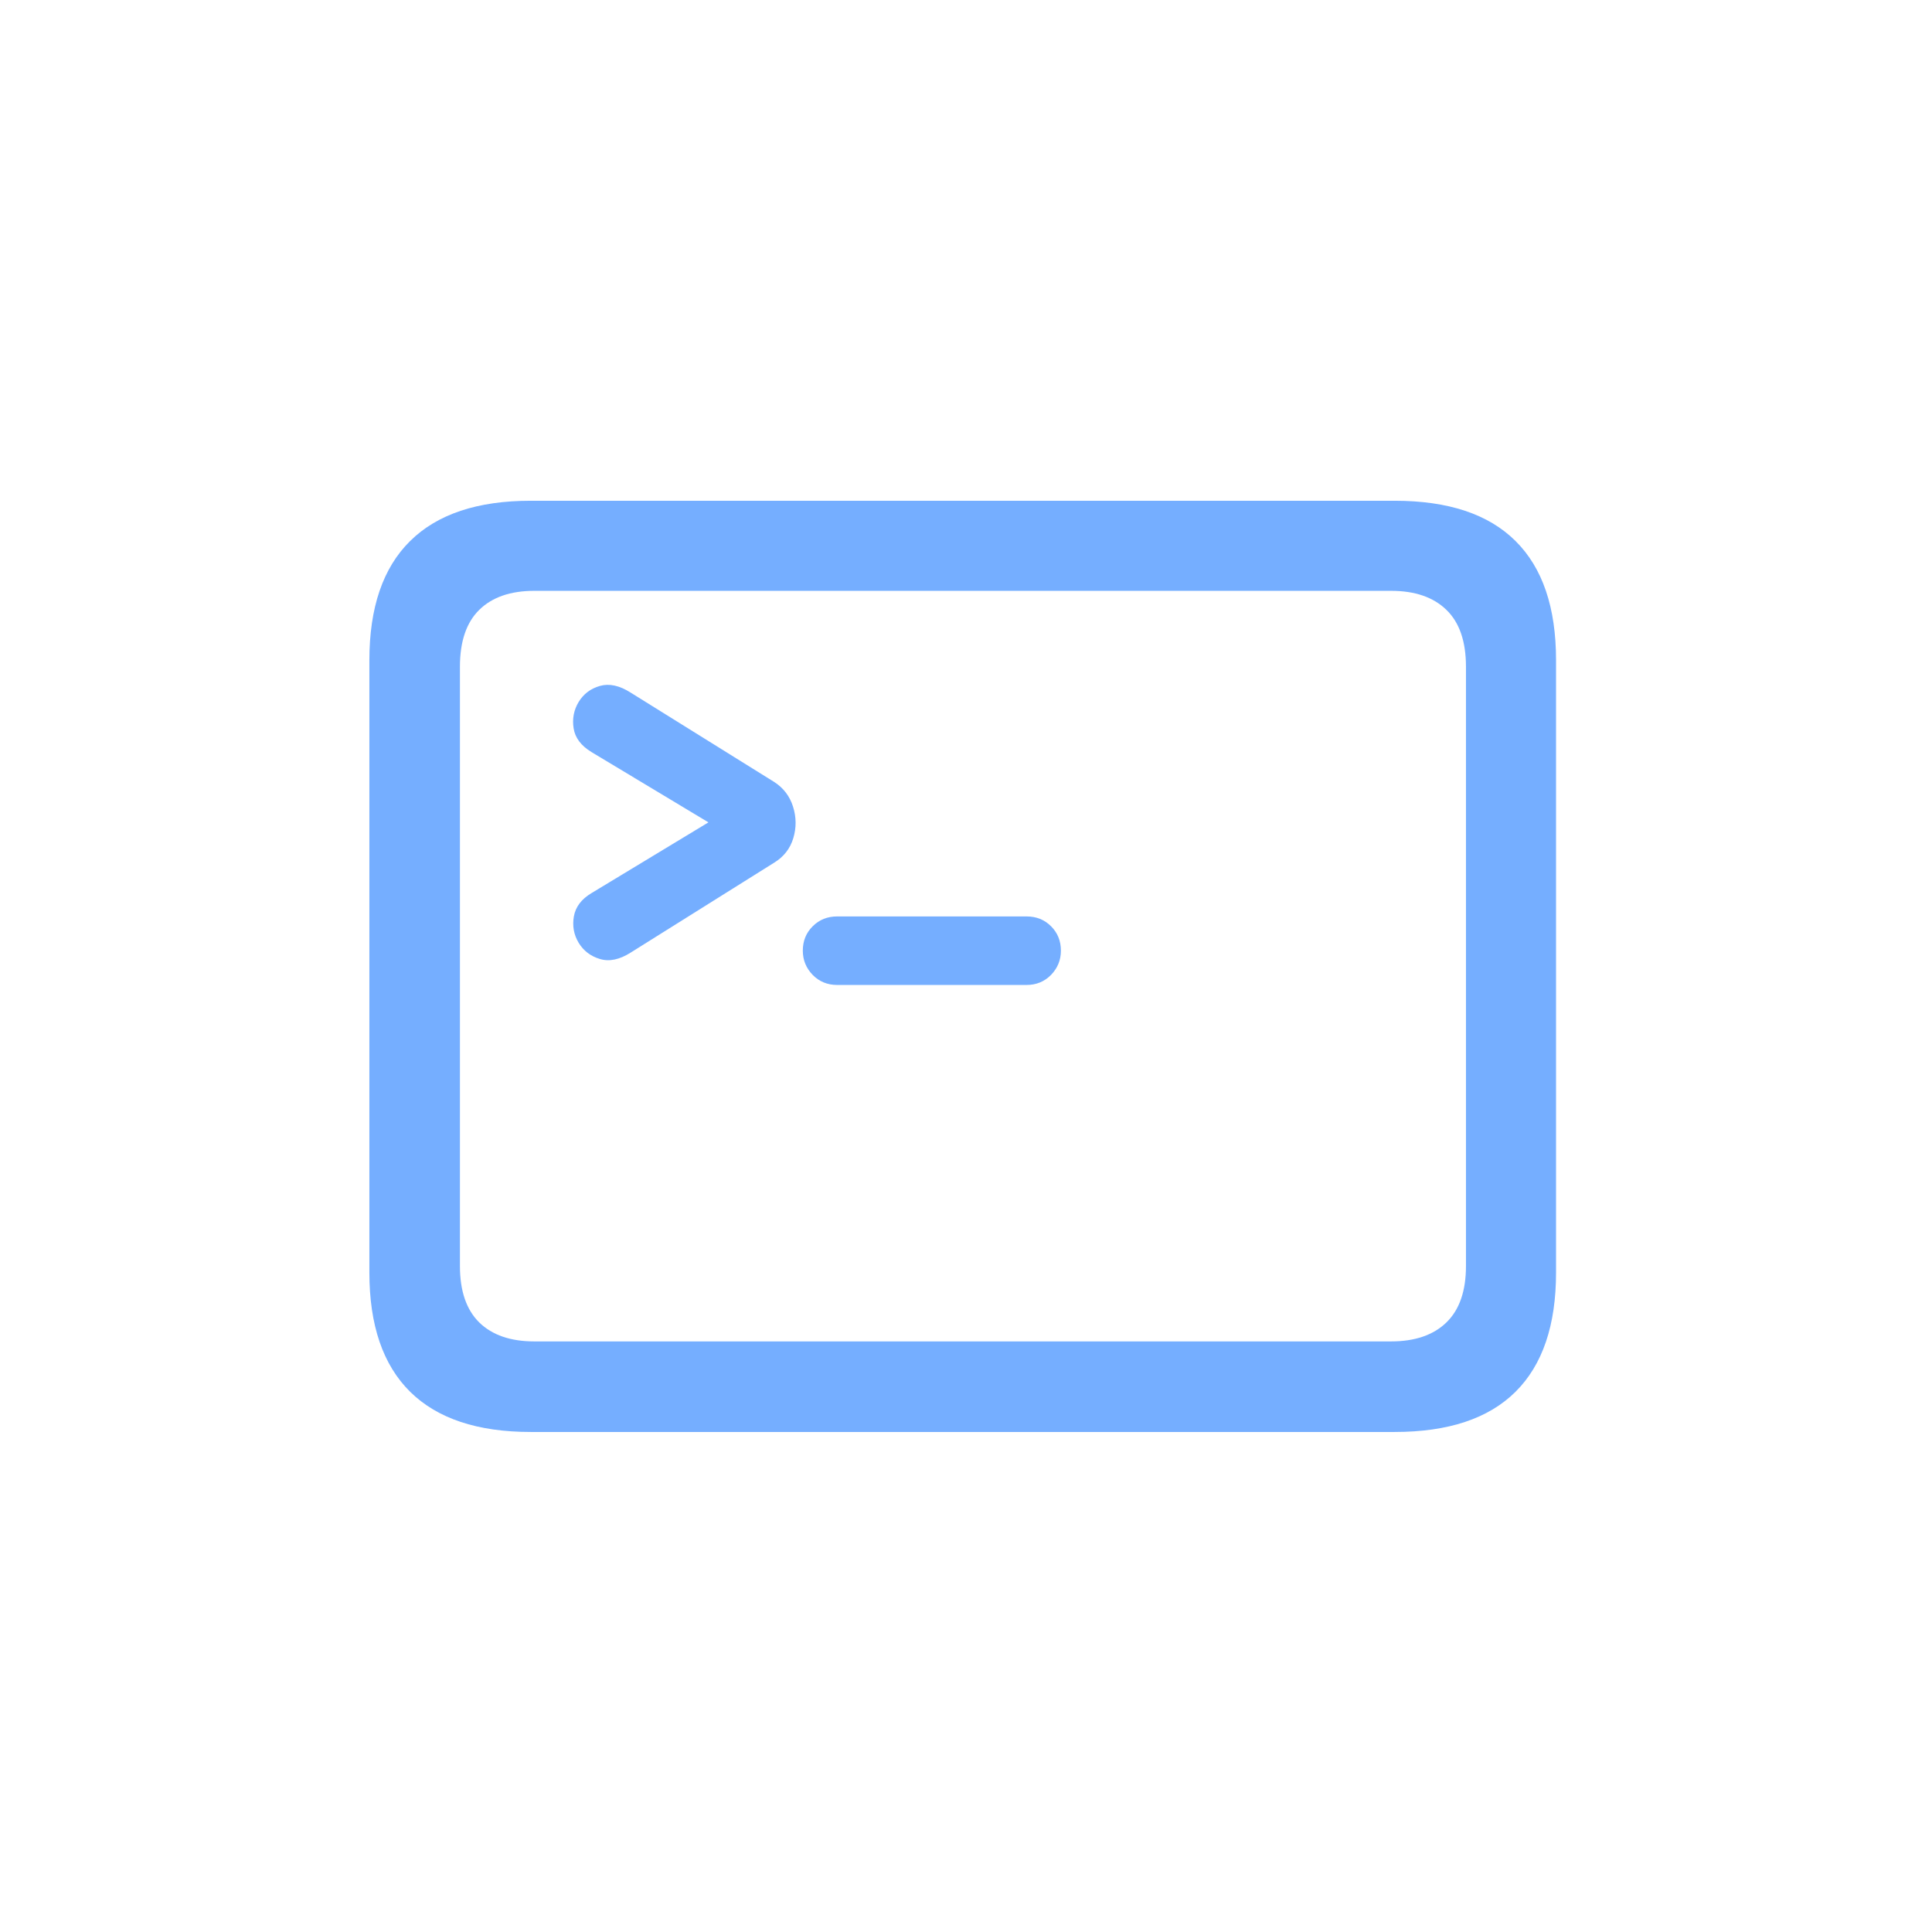 <?xml version="1.0" encoding="UTF-8"?>
<svg width="32px" height="32px" viewBox="0 0 32 32" version="1.1" xmlns="http://www.w3.org/2000/svg" xmlns:xlink="http://www.w3.org/1999/xlink">
    <title>dev_icon</title>
    <g id="Page-1" stroke="none" stroke-width="1" fill="none" fill-rule="evenodd">
        <g id="Contrib-Icons" transform="translate(-16, -51)">
            <g id="dev_icon" transform="translate(16, 51)">
                <circle id="Oval" cx="16" cy="16" r="16"></circle>
                <path d="M23.099,23.718 C23.988,23.718 24.655,23.496 25.102,23.052 C25.55,22.607 25.773,21.949 25.773,21.077 L25.773,10.935 C25.773,10.063 25.55,9.405 25.102,8.961 C24.655,8.516 23.988,8.294 23.099,8.294 L8.791,8.294 C7.909,8.294 7.243,8.516 6.793,8.961 C6.343,9.405 6.118,10.063 6.118,10.935 L6.118,21.077 C6.118,21.949 6.343,22.607 6.793,23.052 C7.243,23.496 7.909,23.718 8.791,23.718 L23.099,23.718 Z M23.04,22.218 L8.85,22.218 C8.456,22.218 8.152,22.113 7.938,21.904 C7.725,21.694 7.618,21.383 7.618,20.97 L7.618,11.043 C7.618,10.624 7.725,10.31 7.938,10.101 C8.152,9.891 8.456,9.786 8.85,9.786 L23.04,9.786 C23.436,9.786 23.741,9.891 23.957,10.101 C24.173,10.31 24.281,10.624 24.281,11.043 L24.281,20.97 C24.281,21.383 24.173,21.694 23.957,21.904 C23.741,22.113 23.436,22.218 23.04,22.218 Z M10.446,15.778 L12.822,14.289 C12.982,14.191 13.088,14.055 13.14,13.881 C13.192,13.707 13.19,13.533 13.135,13.36 C13.08,13.186 12.976,13.05 12.822,12.951 L10.446,11.472 C10.261,11.354 10.091,11.317 9.937,11.361 C9.782,11.405 9.665,11.494 9.584,11.627 C9.504,11.76 9.476,11.906 9.501,12.063 C9.525,12.22 9.624,12.351 9.796,12.456 L11.734,13.621 L9.798,14.792 C9.63,14.892 9.533,15.021 9.505,15.179 C9.478,15.336 9.504,15.482 9.584,15.615 C9.665,15.748 9.782,15.838 9.937,15.884 C10.091,15.931 10.261,15.895 10.446,15.778 Z M17.004,16.314 C17.165,16.314 17.3,16.258 17.409,16.147 C17.517,16.035 17.572,15.901 17.572,15.746 C17.572,15.585 17.517,15.45 17.409,15.342 C17.3,15.233 17.165,15.179 17.004,15.179 L13.866,15.179 C13.705,15.179 13.57,15.233 13.461,15.342 C13.352,15.45 13.297,15.585 13.297,15.746 C13.297,15.901 13.352,16.035 13.46,16.147 C13.569,16.258 13.704,16.314 13.866,16.314 L17.004,16.314 Z" id="􀩼" fill="#75AEFF" fill-rule="nonzero"></path>
            </g>
        </g>
    </g>
</svg>
